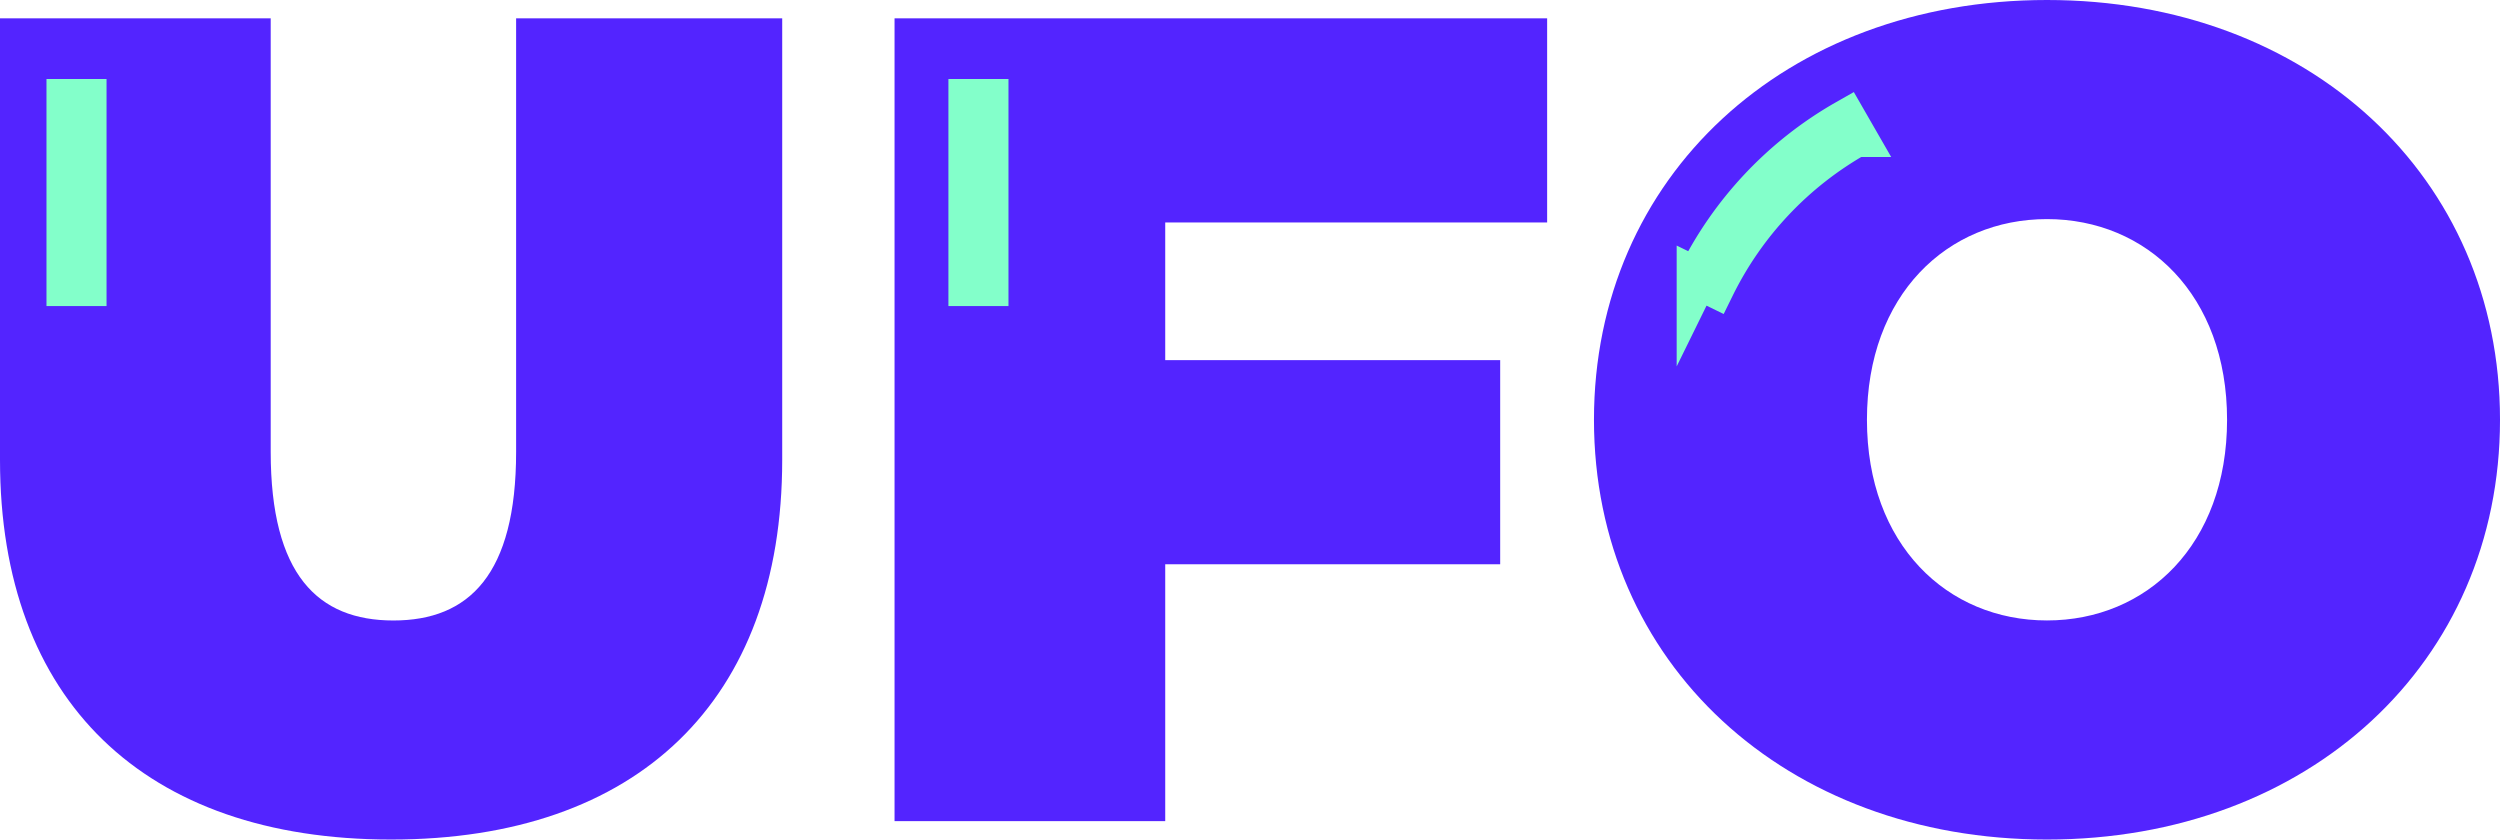 <svg xmlns="http://www.w3.org/2000/svg" width="122.09" height="41" viewBox="0 0 122.09 41">
  <g id="그룹_31" data-name="그룹 31" transform="translate(-713.547 -278.482)">
    <g id="그룹_29" data-name="그룹 29" transform="translate(713.547 278.482)">
      <path id="패스_45" data-name="패스 45" d="M319.48,885.384V863.819H332.7v21.172c0,5.994,2.3,8.234,5.992,8.234s5.993-2.24,5.993-8.234V863.819h12.995v21.565c0,11.761-7.057,18.539-19.1,18.539S319.48,897.145,319.48,885.384Z" transform="translate(-319.48 -862.923)" fill="#5324ff"/>
      <path id="패스_46" data-name="패스 46" d="M379.542,873.788v6.722H395.9v9.969H379.542v12.546H366.323V863.819h31.87v9.969Z" transform="translate(-322.637 -862.923)" fill="#5324ff"/>
      <path id="패스_47" data-name="패스 47" d="M402.949,883.358c0-11.875,9.353-20.5,22.123-20.5s22.124,8.626,22.124,20.5-9.353,20.5-22.124,20.5S402.949,895.232,402.949,883.358Zm30.918,0c0-6.1-3.922-9.8-8.794-9.8s-8.793,3.7-8.793,9.8,3.922,9.8,8.793,9.8S433.867,889.462,433.867,883.358Z" transform="translate(-325.106 -862.858)" fill="#5324ff"/>
      <rect id="사각형_804" data-name="사각형 804" width="0.933" height="9.089" transform="translate(3.27 4.858)" fill="#83ffca" stroke="#83ffca" stroke-miterlimit="10" stroke-width="2"/>
      <rect id="사각형_805" data-name="사각형 805" width="0.933" height="9.089" transform="translate(47.317 4.858)" fill="#83ffca" stroke="#83ffca" stroke-miterlimit="10" stroke-width="2"/>
      <path id="패스_48" data-name="패스 48" d="M409.19,877.281l-.838-.408a18.066,18.066,0,0,1,7.281-7.735l.466.81A17.12,17.12,0,0,0,409.19,877.281Z" transform="translate(-325.47 -863.281)" fill="#83ffca" stroke="#83ffca" stroke-miterlimit="10" stroke-width="2"/>
    </g>
  </g>
</svg>
